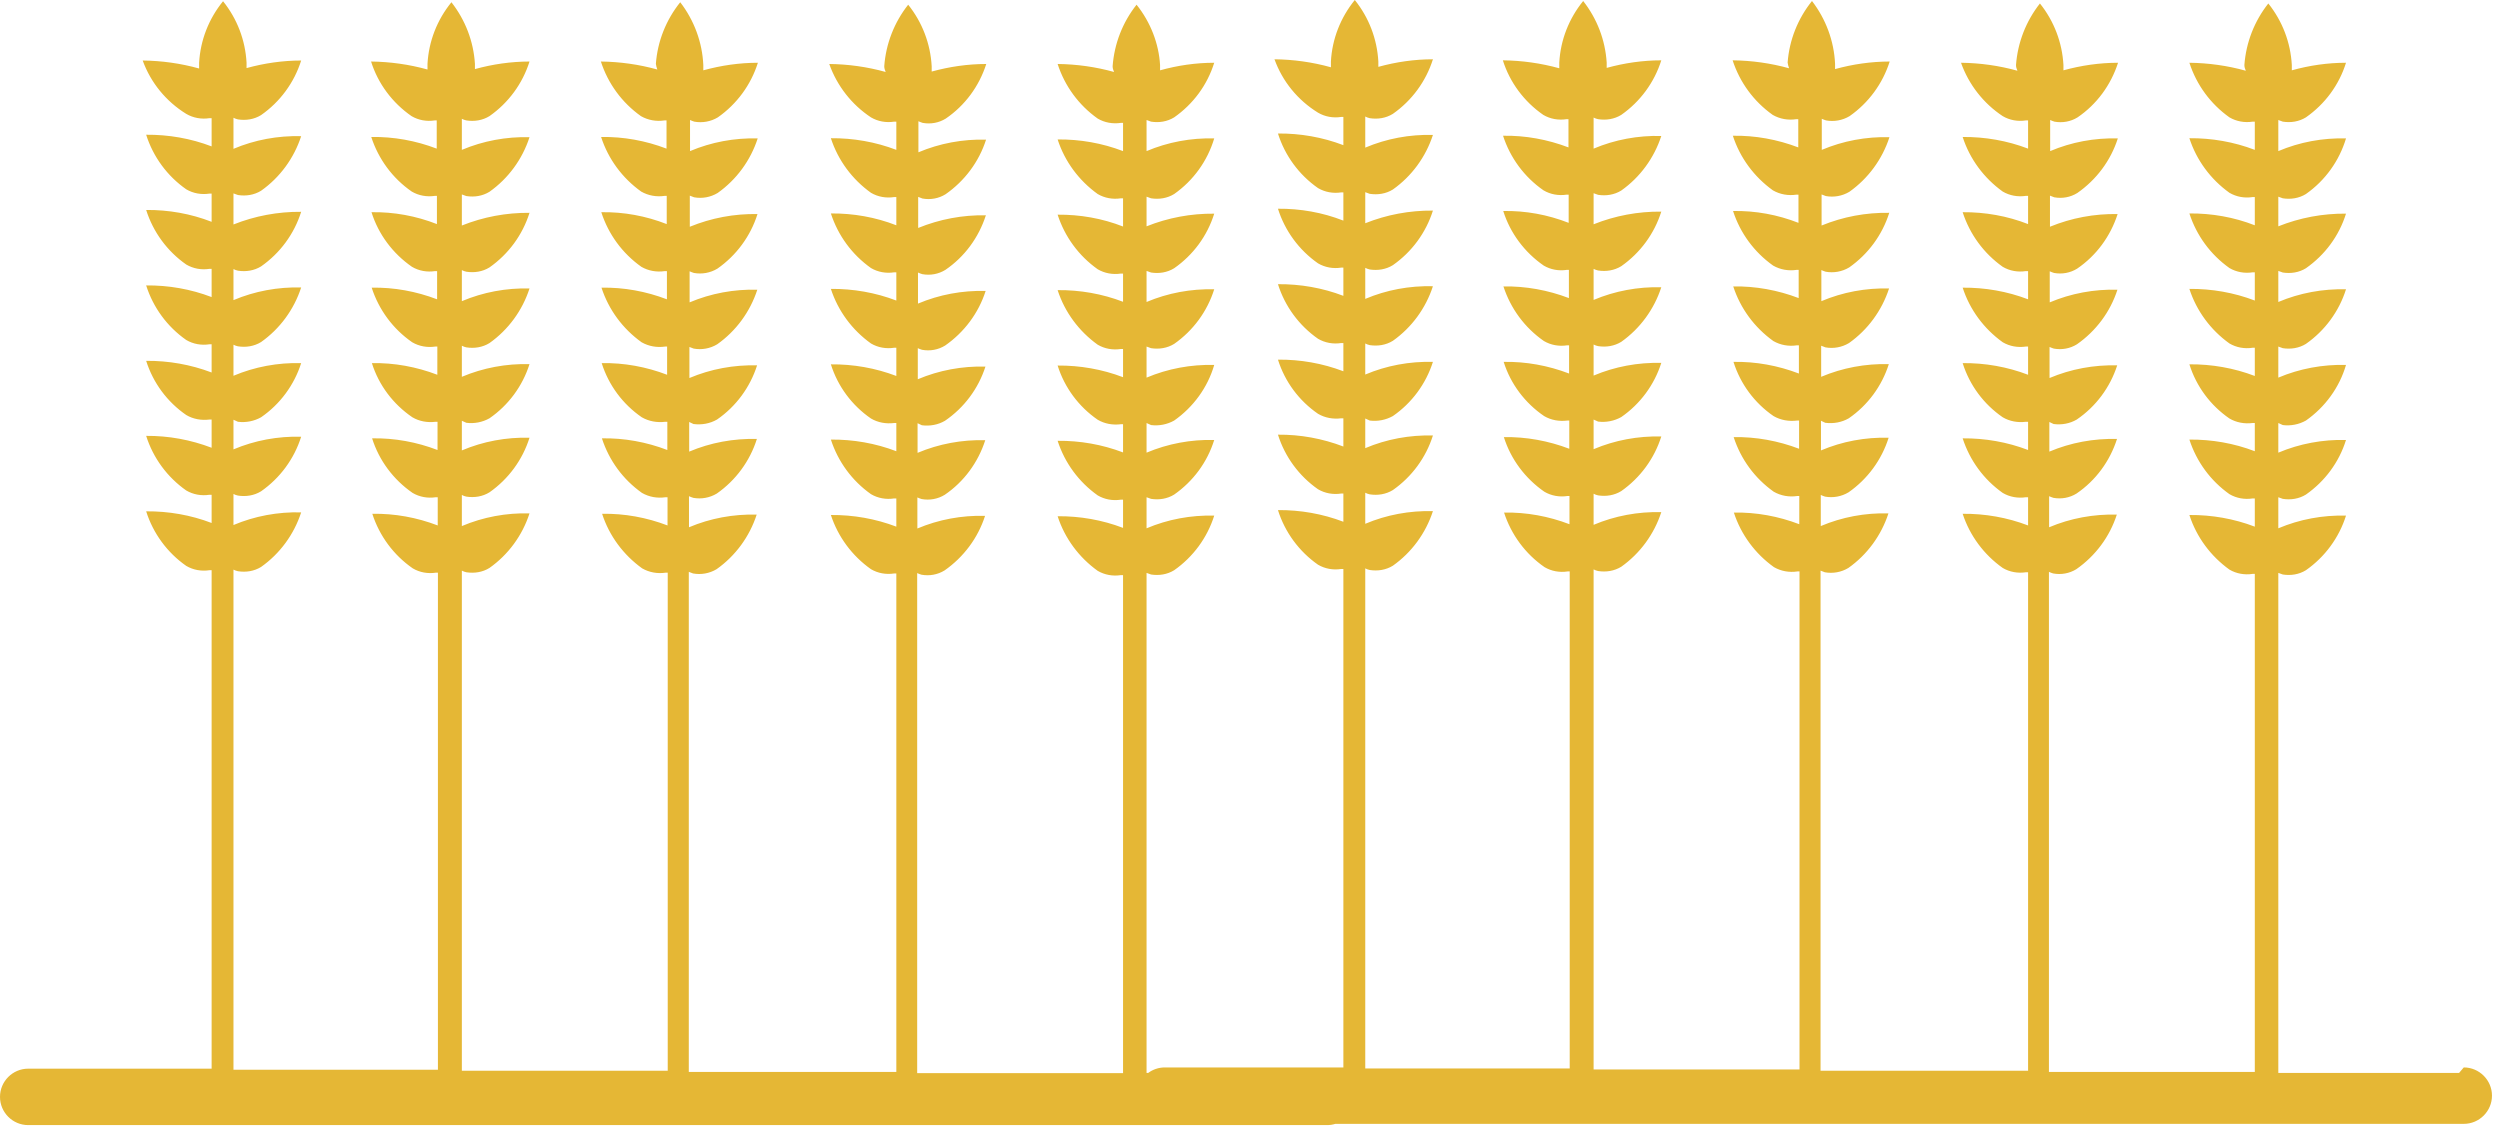 <svg width="77" height="35" viewBox="0 0 77 35" fill="none" xmlns="http://www.w3.org/2000/svg">
<path id="Union" fill-rule="evenodd" clip-rule="evenodd" d="M70.172 33.047H75.739L75.884 32.877C76.362 32.877 76.753 33.268 76.753 33.746C76.753 34.225 76.362 34.615 75.884 34.615H41.128C41.048 34.64 40.963 34.653 40.874 34.653H0.869C0.39 34.653 0 34.263 0 33.784C0 33.305 0.39 32.915 0.869 32.915H6.518V17.563H6.448C6.203 17.6 5.951 17.556 5.737 17.43C5.151 17.021 4.717 16.429 4.502 15.749C5.189 15.743 5.875 15.862 6.518 16.108V15.239H6.448C6.203 15.277 5.951 15.233 5.737 15.107C5.151 14.697 4.717 14.105 4.502 13.425C5.189 13.419 5.875 13.545 6.518 13.791V12.922H6.448C6.203 12.953 5.951 12.909 5.737 12.783C5.151 12.38 4.717 11.794 4.502 11.114C5.189 11.108 5.875 11.228 6.518 11.473V10.604H6.448C6.203 10.642 5.951 10.598 5.737 10.472C5.151 10.063 4.717 9.471 4.502 8.791C5.189 8.784 5.875 8.904 6.518 9.15V8.281H6.448C6.203 8.319 5.951 8.274 5.737 8.148C5.151 7.739 4.717 7.147 4.502 6.467C5.189 6.461 5.875 6.581 6.518 6.832V5.963H6.448C6.203 6.001 5.951 5.957 5.737 5.831C5.151 5.422 4.717 4.83 4.502 4.15C5.189 4.144 5.875 4.263 6.518 4.509V3.64H6.448C6.203 3.678 5.951 3.633 5.737 3.508C5.113 3.123 4.641 2.544 4.395 1.864C4.981 1.87 5.567 1.952 6.133 2.11V1.933C6.171 1.241 6.429 0.579 6.87 0.038C7.305 0.579 7.557 1.241 7.594 1.933V2.097C8.142 1.946 8.709 1.864 9.276 1.864C9.062 2.544 8.627 3.136 8.041 3.545C7.827 3.678 7.575 3.715 7.33 3.678C7.279 3.665 7.235 3.652 7.191 3.627V4.584C7.846 4.307 8.558 4.175 9.276 4.194C9.055 4.874 8.621 5.466 8.041 5.875C7.827 6.007 7.575 6.045 7.33 6.007L7.191 5.957V6.914C7.852 6.65 8.558 6.518 9.276 6.524C9.062 7.204 8.627 7.796 8.041 8.205C7.827 8.337 7.575 8.375 7.33 8.337C7.279 8.325 7.235 8.312 7.191 8.287V9.244C7.846 8.967 8.558 8.835 9.276 8.854C9.055 9.534 8.621 10.126 8.041 10.535C7.827 10.667 7.575 10.705 7.33 10.667C7.279 10.655 7.235 10.642 7.191 10.617V11.574C7.846 11.297 8.558 11.165 9.276 11.184C9.062 11.857 8.627 12.449 8.041 12.852C7.827 12.972 7.575 13.022 7.33 12.991L7.191 12.928V13.841C7.846 13.564 8.558 13.432 9.276 13.451C9.062 14.131 8.627 14.723 8.041 15.132C7.827 15.264 7.575 15.302 7.33 15.264C7.279 15.252 7.235 15.239 7.191 15.214V16.171C7.846 15.894 8.558 15.762 9.276 15.781C9.055 16.461 8.621 17.053 8.041 17.462C7.827 17.594 7.575 17.632 7.33 17.594C7.279 17.581 7.235 17.569 7.191 17.544V32.947H13.488V17.638H13.425C13.18 17.676 12.928 17.632 12.714 17.506C12.122 17.097 11.687 16.505 11.467 15.825C12.153 15.812 12.84 15.938 13.482 16.184V15.315H13.419C13.174 15.352 12.922 15.308 12.708 15.182C12.116 14.773 11.675 14.181 11.461 13.501C12.147 13.488 12.834 13.614 13.476 13.86V12.991H13.413C13.167 13.022 12.915 12.978 12.701 12.852C12.109 12.449 11.668 11.864 11.454 11.184C12.141 11.171 12.827 11.297 13.47 11.543V10.674H13.406C13.161 10.711 12.909 10.667 12.695 10.541C12.103 10.132 11.668 9.54 11.448 8.86C12.134 8.847 12.821 8.973 13.463 9.219V8.35H13.4C13.155 8.388 12.903 8.344 12.689 8.218C12.097 7.808 11.656 7.217 11.442 6.536C12.128 6.524 12.815 6.65 13.457 6.902V6.033H13.394C13.148 6.07 12.896 6.026 12.682 5.9C12.09 5.491 11.656 4.899 11.435 4.219C12.122 4.207 12.808 4.332 13.451 4.578V3.709H13.388C13.142 3.747 12.89 3.703 12.676 3.577C12.084 3.167 11.643 2.576 11.429 1.895C12.015 1.902 12.601 1.984 13.167 2.141V1.965C13.205 1.272 13.463 0.611 13.904 0.069C14.332 0.617 14.584 1.272 14.628 1.965V2.128C15.176 1.977 15.743 1.895 16.309 1.895C16.095 2.576 15.661 3.167 15.075 3.577C14.861 3.709 14.609 3.747 14.364 3.709C14.313 3.696 14.269 3.684 14.225 3.659V4.616C14.88 4.339 15.592 4.207 16.309 4.225C16.089 4.905 15.655 5.497 15.075 5.907C14.861 6.039 14.609 6.077 14.364 6.039L14.225 5.989V6.946C14.886 6.681 15.592 6.549 16.309 6.555C16.095 7.235 15.661 7.827 15.075 8.237C14.861 8.369 14.609 8.407 14.364 8.369C14.313 8.356 14.269 8.344 14.225 8.319V9.276C14.88 8.999 15.592 8.866 16.309 8.885C16.089 9.565 15.655 10.157 15.075 10.567C14.861 10.699 14.609 10.737 14.364 10.699C14.313 10.686 14.269 10.674 14.225 10.648V11.606C14.88 11.329 15.592 11.196 16.309 11.215C16.095 11.889 15.661 12.481 15.075 12.884C14.861 13.004 14.609 13.054 14.364 13.022L14.225 12.96V13.873C14.88 13.595 15.592 13.463 16.309 13.482C16.095 14.162 15.661 14.754 15.075 15.164C14.861 15.296 14.609 15.334 14.364 15.296C14.313 15.283 14.269 15.271 14.225 15.245V16.203C14.88 15.925 15.592 15.793 16.309 15.812C16.089 16.492 15.655 17.084 15.075 17.493C14.861 17.626 14.609 17.663 14.364 17.626C14.313 17.613 14.269 17.6 14.225 17.575V32.978H20.566V17.638H20.503C20.252 17.676 20 17.632 19.779 17.506C19.2 17.09 18.765 16.505 18.545 15.825C19.231 15.812 19.918 15.938 20.56 16.184V15.315H20.497C20.245 15.352 19.993 15.308 19.773 15.182C19.187 14.767 18.759 14.181 18.539 13.501C19.225 13.488 19.911 13.614 20.554 13.86V12.991H20.491C20.239 13.022 19.987 12.978 19.767 12.852C19.181 12.449 18.747 11.864 18.532 11.184C19.219 11.171 19.905 11.297 20.547 11.543V10.674H20.485C20.233 10.711 19.981 10.667 19.76 10.541C19.181 10.126 18.747 9.54 18.526 8.86C19.212 8.847 19.899 8.973 20.541 9.219V8.35H20.478C20.226 8.388 19.974 8.344 19.754 8.218C19.168 7.802 18.74 7.217 18.52 6.536C19.206 6.524 19.893 6.65 20.535 6.902V6.033H20.472C20.22 6.07 19.968 6.026 19.748 5.9C19.168 5.485 18.734 4.899 18.514 4.219C19.2 4.207 19.886 4.332 20.529 4.578V3.709H20.466C20.214 3.747 19.962 3.703 19.741 3.577C19.156 3.161 18.728 2.576 18.507 1.895C19.093 1.902 19.678 1.984 20.245 2.141C20.226 2.084 20.207 2.021 20.201 1.965C20.252 1.272 20.516 0.611 20.951 0.069C21.379 0.623 21.631 1.304 21.662 2.003V2.166C22.21 2.015 22.777 1.933 23.343 1.933C23.129 2.613 22.695 3.205 22.109 3.615C21.889 3.747 21.631 3.791 21.385 3.747C21.341 3.734 21.297 3.715 21.253 3.696V4.654C21.908 4.377 22.619 4.244 23.337 4.263C23.117 4.943 22.682 5.535 22.103 5.944C21.882 6.077 21.624 6.121 21.379 6.077L21.246 6.026V6.984C21.908 6.713 22.613 6.58 23.331 6.593C23.117 7.273 22.682 7.865 22.096 8.274C21.876 8.407 21.618 8.451 21.372 8.407C21.328 8.394 21.284 8.375 21.24 8.356V9.313C21.895 9.036 22.607 8.904 23.325 8.923C23.104 9.603 22.67 10.195 22.09 10.604C21.87 10.737 21.612 10.781 21.366 10.737L21.234 10.686V11.643C21.889 11.366 22.6 11.234 23.318 11.253C23.104 11.927 22.67 12.519 22.084 12.922C21.864 13.048 21.612 13.092 21.36 13.06L21.227 12.997V13.91C21.882 13.633 22.594 13.501 23.312 13.52C23.098 14.2 22.663 14.792 22.078 15.201C21.857 15.334 21.599 15.378 21.354 15.334C21.309 15.321 21.265 15.302 21.221 15.283V16.24C21.876 15.963 22.588 15.831 23.306 15.85C23.085 16.53 22.651 17.122 22.071 17.531C21.851 17.663 21.593 17.707 21.347 17.663L21.215 17.613V33.016H27.607V17.663H27.537C27.292 17.701 27.04 17.657 26.826 17.531C26.246 17.122 25.812 16.536 25.591 15.862C26.278 15.856 26.964 15.976 27.607 16.221V15.352H27.537C27.292 15.39 27.04 15.346 26.826 15.22C26.24 14.805 25.812 14.219 25.591 13.539C26.278 13.533 26.964 13.652 27.607 13.898V13.029H27.537C27.292 13.06 27.04 13.016 26.826 12.89C26.24 12.487 25.805 11.902 25.591 11.222C26.278 11.215 26.964 11.335 27.607 11.58V10.711H27.537C27.292 10.749 27.04 10.705 26.826 10.579C26.246 10.164 25.812 9.578 25.591 8.898C26.278 8.892 26.964 9.011 27.607 9.257V8.388H27.537C27.292 8.426 27.04 8.381 26.826 8.256C26.24 7.84 25.812 7.254 25.591 6.574C26.278 6.568 26.964 6.688 27.607 6.939V6.07H27.537C27.292 6.108 27.04 6.064 26.826 5.938C26.246 5.523 25.812 4.937 25.591 4.257C26.278 4.251 26.964 4.37 27.607 4.616V3.747H27.537C27.292 3.785 27.04 3.741 26.826 3.615C26.234 3.224 25.78 2.645 25.541 1.971C26.127 1.977 26.712 2.059 27.279 2.217C27.254 2.16 27.235 2.103 27.235 2.04C27.285 1.348 27.544 0.686 27.972 0.145C28.406 0.686 28.658 1.348 28.696 2.04V2.204C29.244 2.053 29.811 1.971 30.377 1.971C30.157 2.657 29.722 3.249 29.13 3.652C28.916 3.785 28.664 3.829 28.419 3.785C28.375 3.772 28.331 3.753 28.287 3.734V4.691C28.942 4.414 29.653 4.282 30.371 4.301C30.151 4.987 29.71 5.573 29.124 5.982C28.91 6.115 28.658 6.159 28.413 6.115L28.28 6.064V7.021C28.942 6.751 29.647 6.618 30.365 6.631C30.144 7.317 29.71 7.909 29.118 8.312C28.904 8.444 28.652 8.489 28.406 8.444C28.362 8.432 28.318 8.413 28.274 8.394V9.351C28.929 9.074 29.64 8.942 30.358 8.961C30.138 9.647 29.697 10.233 29.111 10.642C28.897 10.774 28.645 10.819 28.4 10.774C28.356 10.762 28.312 10.743 28.268 10.724V11.681C28.923 11.404 29.634 11.272 30.352 11.291C30.132 11.971 29.697 12.556 29.105 12.96C28.891 13.085 28.639 13.13 28.394 13.098L28.261 13.035V13.948C28.916 13.671 29.628 13.539 30.346 13.558C30.125 14.244 29.691 14.836 29.099 15.239C28.885 15.371 28.633 15.415 28.387 15.371C28.343 15.359 28.299 15.34 28.255 15.321V16.278C28.91 16.001 29.622 15.869 30.34 15.888C30.119 16.574 29.678 17.16 29.093 17.569C28.878 17.701 28.627 17.745 28.381 17.701C28.337 17.689 28.293 17.67 28.249 17.651L28.249 17.651V33.053H34.59V17.714H34.521C34.275 17.752 34.023 17.707 33.809 17.582C33.23 17.166 32.795 16.58 32.575 15.9C33.261 15.894 33.948 16.014 34.59 16.259V15.39H34.521C34.275 15.428 34.023 15.384 33.809 15.258C33.224 14.842 32.795 14.257 32.575 13.577C33.261 13.57 33.948 13.69 34.59 13.935V13.066H34.521C34.275 13.098 34.023 13.054 33.809 12.928C33.224 12.525 32.789 11.939 32.575 11.259C33.261 11.253 33.948 11.373 34.59 11.618V10.749H34.521C34.275 10.787 34.023 10.743 33.809 10.617C33.23 10.201 32.795 9.616 32.575 8.936C33.261 8.929 33.948 9.049 34.59 9.295V8.426H34.521C34.275 8.463 34.023 8.419 33.809 8.293C33.224 7.878 32.795 7.292 32.575 6.612C33.261 6.606 33.948 6.725 34.59 6.977V6.108H34.521C34.275 6.146 34.023 6.102 33.809 5.976C33.23 5.56 32.795 4.975 32.575 4.295C33.261 4.288 33.948 4.408 34.59 4.654V3.785H34.521C34.275 3.822 34.023 3.778 33.809 3.652C33.224 3.237 32.795 2.651 32.575 1.971C33.161 1.977 33.746 2.059 34.313 2.217C34.288 2.16 34.269 2.103 34.269 2.04C34.319 1.348 34.577 0.686 35.006 0.145C35.44 0.686 35.692 1.348 35.73 2.003V2.166C36.271 2.015 36.832 1.933 37.398 1.933C37.184 2.62 36.75 3.205 36.164 3.615C35.95 3.747 35.698 3.785 35.453 3.747L35.314 3.696V4.654C35.969 4.377 36.681 4.244 37.398 4.263C37.191 4.956 36.756 5.56 36.164 5.976C35.95 6.108 35.698 6.146 35.453 6.108L35.314 6.058V6.971C35.975 6.706 36.681 6.574 37.398 6.581C37.184 7.267 36.75 7.853 36.164 8.262C35.95 8.394 35.698 8.432 35.453 8.394L35.314 8.344V9.301C35.969 9.024 36.681 8.892 37.398 8.91C37.184 9.591 36.75 10.182 36.164 10.592C35.95 10.724 35.698 10.762 35.453 10.724L35.314 10.674V11.631C35.969 11.354 36.681 11.222 37.398 11.24C37.197 11.933 36.756 12.538 36.164 12.953C35.95 13.073 35.698 13.123 35.453 13.092L35.314 13.029V13.942C35.969 13.665 36.681 13.533 37.398 13.551C37.184 14.238 36.75 14.823 36.164 15.233C35.95 15.365 35.698 15.403 35.453 15.365L35.314 15.315V16.272C35.969 15.995 36.681 15.862 37.398 15.881C37.184 16.561 36.75 17.153 36.164 17.563C35.95 17.695 35.698 17.733 35.453 17.695L35.314 17.645V33.047H35.363C35.507 32.94 35.686 32.877 35.878 32.877H41.376V17.525H41.306C41.061 17.563 40.809 17.519 40.595 17.393C40.009 16.983 39.575 16.391 39.361 15.711C40.047 15.705 40.733 15.825 41.376 16.07V15.201H41.306C41.061 15.239 40.809 15.195 40.595 15.069C40.009 14.66 39.575 14.068 39.361 13.388C40.047 13.381 40.733 13.507 41.376 13.753V12.884H41.306C41.061 12.915 40.809 12.871 40.595 12.745C40.009 12.342 39.575 11.757 39.361 11.077C40.047 11.07 40.733 11.19 41.376 11.435V10.566H41.306C41.061 10.604 40.809 10.56 40.595 10.434C40.009 10.025 39.575 9.433 39.361 8.753C40.047 8.747 40.733 8.866 41.376 9.112V8.243H41.306C41.061 8.281 40.809 8.237 40.595 8.111C40.009 7.701 39.575 7.109 39.361 6.429C40.047 6.423 40.733 6.543 41.376 6.795V5.926H41.306C41.061 5.963 40.809 5.919 40.595 5.793C40.009 5.384 39.575 4.792 39.361 4.112C40.047 4.106 40.733 4.225 41.376 4.471V3.602H41.306C41.061 3.64 40.809 3.596 40.595 3.47C39.971 3.086 39.499 2.506 39.254 1.826C39.839 1.832 40.425 1.914 40.992 2.072V1.895C41.029 1.203 41.288 0.542 41.728 0C42.163 0.542 42.415 1.203 42.453 1.895V2.059C43 1.908 43.567 1.826 44.134 1.826C43.92 2.506 43.485 3.098 42.9 3.507C42.685 3.64 42.434 3.678 42.188 3.64C42.138 3.627 42.094 3.615 42.05 3.589V4.547C42.704 4.269 43.416 4.137 44.134 4.156C43.913 4.836 43.479 5.428 42.9 5.837C42.685 5.97 42.434 6.007 42.188 5.97L42.05 5.919V6.876C42.711 6.612 43.416 6.48 44.134 6.486C43.92 7.166 43.485 7.758 42.9 8.167C42.685 8.3 42.434 8.337 42.188 8.3C42.138 8.287 42.094 8.274 42.05 8.249V9.206C42.704 8.929 43.416 8.797 44.134 8.816C43.913 9.496 43.479 10.088 42.9 10.497C42.685 10.63 42.434 10.667 42.188 10.63C42.138 10.617 42.094 10.604 42.05 10.579V11.536C42.704 11.259 43.416 11.127 44.134 11.146C43.92 11.82 43.485 12.412 42.9 12.815C42.685 12.934 42.434 12.985 42.188 12.953L42.05 12.89V13.803C42.704 13.526 43.416 13.394 44.134 13.413C43.92 14.093 43.485 14.685 42.9 15.094C42.685 15.226 42.434 15.264 42.188 15.226C42.138 15.214 42.094 15.201 42.05 15.176V16.133C42.704 15.856 43.416 15.724 44.134 15.743C43.913 16.423 43.479 17.015 42.9 17.424C42.685 17.556 42.434 17.594 42.188 17.556C42.138 17.544 42.094 17.531 42.05 17.506V32.909H48.347V17.6H48.284C48.038 17.638 47.786 17.594 47.572 17.468C46.98 17.059 46.546 16.467 46.325 15.787C47.012 15.774 47.698 15.9 48.34 16.146V15.277H48.277C48.032 15.315 47.78 15.271 47.566 15.145C46.974 14.735 46.533 14.143 46.319 13.463C47.005 13.451 47.692 13.577 48.334 13.822V12.953H48.271C48.026 12.985 47.774 12.941 47.559 12.815C46.968 12.412 46.527 11.826 46.313 11.146C46.999 11.133 47.685 11.259 48.328 11.505V10.636H48.265C48.019 10.674 47.767 10.63 47.553 10.504C46.961 10.094 46.527 9.502 46.306 8.822C46.993 8.81 47.679 8.936 48.322 9.181V8.312H48.258C48.013 8.35 47.761 8.306 47.547 8.18C46.955 7.771 46.514 7.179 46.3 6.499C46.986 6.486 47.673 6.612 48.315 6.864V5.995H48.252C48.007 6.033 47.755 5.989 47.541 5.863C46.949 5.453 46.514 4.861 46.294 4.181C46.98 4.169 47.667 4.295 48.309 4.54V3.671H48.246C48 3.709 47.748 3.665 47.534 3.539C46.942 3.13 46.502 2.538 46.288 1.858C46.873 1.864 47.459 1.946 48.026 2.103V1.927C48.063 1.234 48.322 0.573 48.762 0.031C49.191 0.579 49.442 1.234 49.486 1.927V2.091C50.034 1.94 50.601 1.858 51.168 1.858C50.954 2.538 50.519 3.13 49.934 3.539C49.719 3.671 49.468 3.709 49.222 3.671C49.172 3.659 49.127 3.646 49.083 3.621V4.578C49.738 4.301 50.45 4.169 51.168 4.188C50.947 4.868 50.513 5.46 49.934 5.869C49.719 6.001 49.468 6.039 49.222 6.001L49.083 5.951V6.908C49.745 6.643 50.45 6.511 51.168 6.518C50.954 7.198 50.519 7.79 49.934 8.199C49.719 8.331 49.468 8.369 49.222 8.331C49.172 8.318 49.127 8.306 49.083 8.281V9.238C49.738 8.961 50.45 8.829 51.168 8.847C50.947 9.528 50.513 10.12 49.934 10.529C49.719 10.661 49.468 10.699 49.222 10.661C49.172 10.648 49.127 10.636 49.083 10.611V11.568C49.738 11.291 50.45 11.159 51.168 11.177C50.954 11.851 50.519 12.443 49.934 12.846C49.719 12.966 49.468 13.016 49.222 12.985L49.083 12.922V13.835C49.738 13.558 50.45 13.425 51.168 13.444C50.954 14.124 50.519 14.716 49.934 15.126C49.719 15.258 49.468 15.296 49.222 15.258C49.172 15.245 49.127 15.233 49.083 15.207V16.165C49.738 15.888 50.45 15.755 51.168 15.774C50.947 16.454 50.513 17.046 49.934 17.456C49.719 17.588 49.468 17.626 49.222 17.588C49.172 17.575 49.127 17.563 49.083 17.537V32.94H55.425V17.6H55.362C55.11 17.638 54.858 17.594 54.638 17.468C54.058 17.053 53.624 16.467 53.403 15.787C54.09 15.774 54.776 15.9 55.418 16.146V15.277H55.355C55.103 15.315 54.852 15.271 54.631 15.145C54.045 14.729 53.617 14.143 53.397 13.463C54.083 13.451 54.77 13.577 55.412 13.822V12.953H55.349C55.097 12.985 54.845 12.941 54.625 12.815C54.039 12.412 53.605 11.826 53.391 11.146C54.077 11.133 54.763 11.259 55.406 11.505V10.636H55.343C55.091 10.674 54.839 10.63 54.619 10.504C54.039 10.088 53.605 9.502 53.384 8.822C54.071 8.81 54.757 8.936 55.399 9.181V8.312H55.336C55.084 8.35 54.833 8.306 54.612 8.18C54.027 7.764 53.598 7.179 53.378 6.499C54.064 6.486 54.751 6.612 55.393 6.864V5.995H55.33C55.078 6.033 54.826 5.989 54.606 5.863C54.027 5.447 53.592 4.861 53.372 4.181C54.058 4.169 54.745 4.295 55.387 4.54V3.671H55.324C55.072 3.709 54.82 3.665 54.6 3.539C54.014 3.123 53.586 2.538 53.365 1.858C53.951 1.864 54.537 1.946 55.103 2.103C55.084 2.047 55.066 1.984 55.059 1.927C55.11 1.234 55.374 0.573 55.809 0.031C56.237 0.586 56.489 1.266 56.52 1.965V2.128C57.068 1.977 57.635 1.895 58.202 1.895C57.987 2.576 57.553 3.167 56.967 3.577C56.747 3.709 56.489 3.753 56.243 3.709C56.199 3.696 56.155 3.678 56.111 3.659V4.616C56.766 4.339 57.477 4.206 58.195 4.225C57.975 4.905 57.54 5.497 56.961 5.907C56.741 6.039 56.483 6.083 56.237 6.039L56.105 5.989V6.946C56.766 6.675 57.471 6.543 58.189 6.555C57.975 7.235 57.54 7.827 56.955 8.237C56.734 8.369 56.476 8.413 56.231 8.369C56.187 8.356 56.142 8.337 56.098 8.318V9.276C56.753 8.999 57.465 8.866 58.183 8.885C57.962 9.565 57.528 10.157 56.949 10.566C56.728 10.699 56.47 10.743 56.224 10.699L56.092 10.648V11.606C56.747 11.329 57.459 11.196 58.176 11.215C57.962 11.889 57.528 12.481 56.942 12.884C56.722 13.01 56.47 13.054 56.218 13.022L56.086 12.959V13.873C56.741 13.595 57.452 13.463 58.17 13.482C57.956 14.162 57.522 14.754 56.936 15.163C56.715 15.296 56.457 15.34 56.212 15.296C56.168 15.283 56.124 15.264 56.08 15.245V16.203C56.734 15.925 57.446 15.793 58.164 15.812C57.943 16.492 57.509 17.084 56.93 17.493C56.709 17.626 56.451 17.67 56.205 17.626L56.073 17.575V32.978H62.465V17.626H62.395C62.15 17.663 61.898 17.619 61.684 17.493C61.105 17.084 60.67 16.498 60.45 15.825C61.136 15.818 61.822 15.938 62.465 16.184V15.315H62.395C62.15 15.352 61.898 15.308 61.684 15.182C61.098 14.767 60.67 14.181 60.45 13.501C61.136 13.495 61.822 13.614 62.465 13.86V12.991H62.395C62.15 13.022 61.898 12.978 61.684 12.852C61.098 12.449 60.664 11.864 60.45 11.184C61.136 11.177 61.822 11.297 62.465 11.543V10.674H62.395C62.15 10.711 61.898 10.667 61.684 10.541C61.105 10.126 60.67 9.54 60.45 8.86C61.136 8.854 61.822 8.973 62.465 9.219V8.35H62.395C62.15 8.388 61.898 8.344 61.684 8.218C61.098 7.802 60.67 7.216 60.45 6.536C61.136 6.53 61.822 6.65 62.465 6.902V6.033H62.395C62.15 6.07 61.898 6.026 61.684 5.9C61.105 5.485 60.67 4.899 60.45 4.219C61.136 4.213 61.822 4.332 62.465 4.578V3.709H62.395C62.15 3.747 61.898 3.703 61.684 3.577C61.092 3.186 60.639 2.607 60.399 1.933C60.985 1.94 61.571 2.021 62.137 2.179C62.112 2.122 62.093 2.065 62.093 2.002C62.144 1.31 62.402 0.649 62.83 0.107C63.264 0.649 63.516 1.31 63.554 2.002V2.166C64.102 2.015 64.669 1.933 65.236 1.933C65.015 2.62 64.581 3.212 63.989 3.615C63.775 3.747 63.523 3.791 63.277 3.747C63.233 3.734 63.189 3.715 63.145 3.696V4.654C63.8 4.376 64.511 4.244 65.229 4.263C65.009 4.95 64.568 5.535 63.982 5.944C63.768 6.077 63.516 6.121 63.271 6.077L63.139 6.026V6.983C63.8 6.713 64.505 6.58 65.223 6.593C65.002 7.279 64.568 7.871 63.976 8.274C63.762 8.407 63.51 8.451 63.264 8.407C63.22 8.394 63.176 8.375 63.132 8.356V9.313C63.787 9.036 64.499 8.904 65.217 8.923C64.996 9.609 64.555 10.195 63.97 10.604C63.756 10.737 63.504 10.781 63.258 10.737C63.214 10.724 63.17 10.705 63.126 10.686V11.643C63.781 11.366 64.492 11.234 65.21 11.253C64.99 11.933 64.555 12.519 63.964 12.922C63.749 13.048 63.498 13.092 63.252 13.06L63.12 12.997V13.91C63.775 13.633 64.486 13.501 65.204 13.52C64.984 14.206 64.549 14.798 63.957 15.201C63.743 15.334 63.491 15.377 63.246 15.334C63.202 15.321 63.157 15.302 63.113 15.283V16.24C63.768 15.963 64.48 15.831 65.198 15.85C64.977 16.536 64.537 17.122 63.951 17.531C63.737 17.663 63.485 17.707 63.239 17.663C63.195 17.651 63.151 17.632 63.107 17.613V33.016H69.448V17.676H69.379C69.133 17.714 68.882 17.67 68.667 17.544C68.088 17.128 67.654 16.543 67.433 15.862C68.12 15.856 68.806 15.976 69.448 16.221V15.352H69.379C69.133 15.39 68.882 15.346 68.667 15.22C68.082 14.805 67.654 14.219 67.433 13.539C68.12 13.533 68.806 13.652 69.448 13.898V13.029H69.379C69.133 13.06 68.882 13.016 68.667 12.89C68.082 12.487 67.647 11.902 67.433 11.221C68.12 11.215 68.806 11.335 69.448 11.58V10.711H69.379C69.133 10.749 68.882 10.705 68.667 10.579C68.088 10.164 67.654 9.578 67.433 8.898C68.12 8.892 68.806 9.011 69.448 9.257V8.388H69.379C69.133 8.426 68.882 8.381 68.667 8.256C68.082 7.84 67.654 7.254 67.433 6.574C68.12 6.568 68.806 6.688 69.448 6.939V6.07H69.379C69.133 6.108 68.882 6.064 68.667 5.938C68.088 5.523 67.654 4.937 67.433 4.257C68.12 4.251 68.806 4.37 69.448 4.616V3.747H69.379C69.133 3.785 68.882 3.74 68.667 3.615C68.082 3.199 67.654 2.613 67.433 1.933C68.019 1.94 68.604 2.021 69.171 2.179C69.146 2.122 69.127 2.065 69.127 2.002C69.177 1.31 69.436 0.649 69.864 0.107C70.298 0.649 70.55 1.31 70.588 2.002V2.166C71.13 2.015 71.69 1.933 72.257 1.933C72.043 2.62 71.608 3.205 71.022 3.615C70.808 3.747 70.556 3.785 70.311 3.747L70.172 3.696V4.654C70.827 4.376 71.539 4.244 72.257 4.263C72.049 4.956 71.615 5.56 71.022 5.976C70.808 6.108 70.556 6.146 70.311 6.108L70.172 6.058V6.971C70.834 6.706 71.539 6.574 72.257 6.58C72.043 7.267 71.608 7.852 71.022 8.262C70.808 8.394 70.556 8.432 70.311 8.394L70.172 8.344V9.301C70.827 9.024 71.539 8.892 72.257 8.91C72.043 9.59 71.608 10.182 71.022 10.592C70.808 10.724 70.556 10.762 70.311 10.724L70.172 10.674V11.631C70.827 11.354 71.539 11.221 72.257 11.24C72.055 11.933 71.615 12.537 71.022 12.953C70.808 13.073 70.556 13.123 70.311 13.092L70.172 13.029V13.942C70.827 13.665 71.539 13.533 72.257 13.551C72.043 14.238 71.608 14.823 71.022 15.233C70.808 15.365 70.556 15.403 70.311 15.365L70.172 15.315V16.272C70.827 15.995 71.539 15.862 72.257 15.881C72.043 16.561 71.608 17.153 71.022 17.563C70.808 17.695 70.556 17.733 70.311 17.695L70.172 17.645V33.047Z" fill="#E5B735"/>
</svg>
